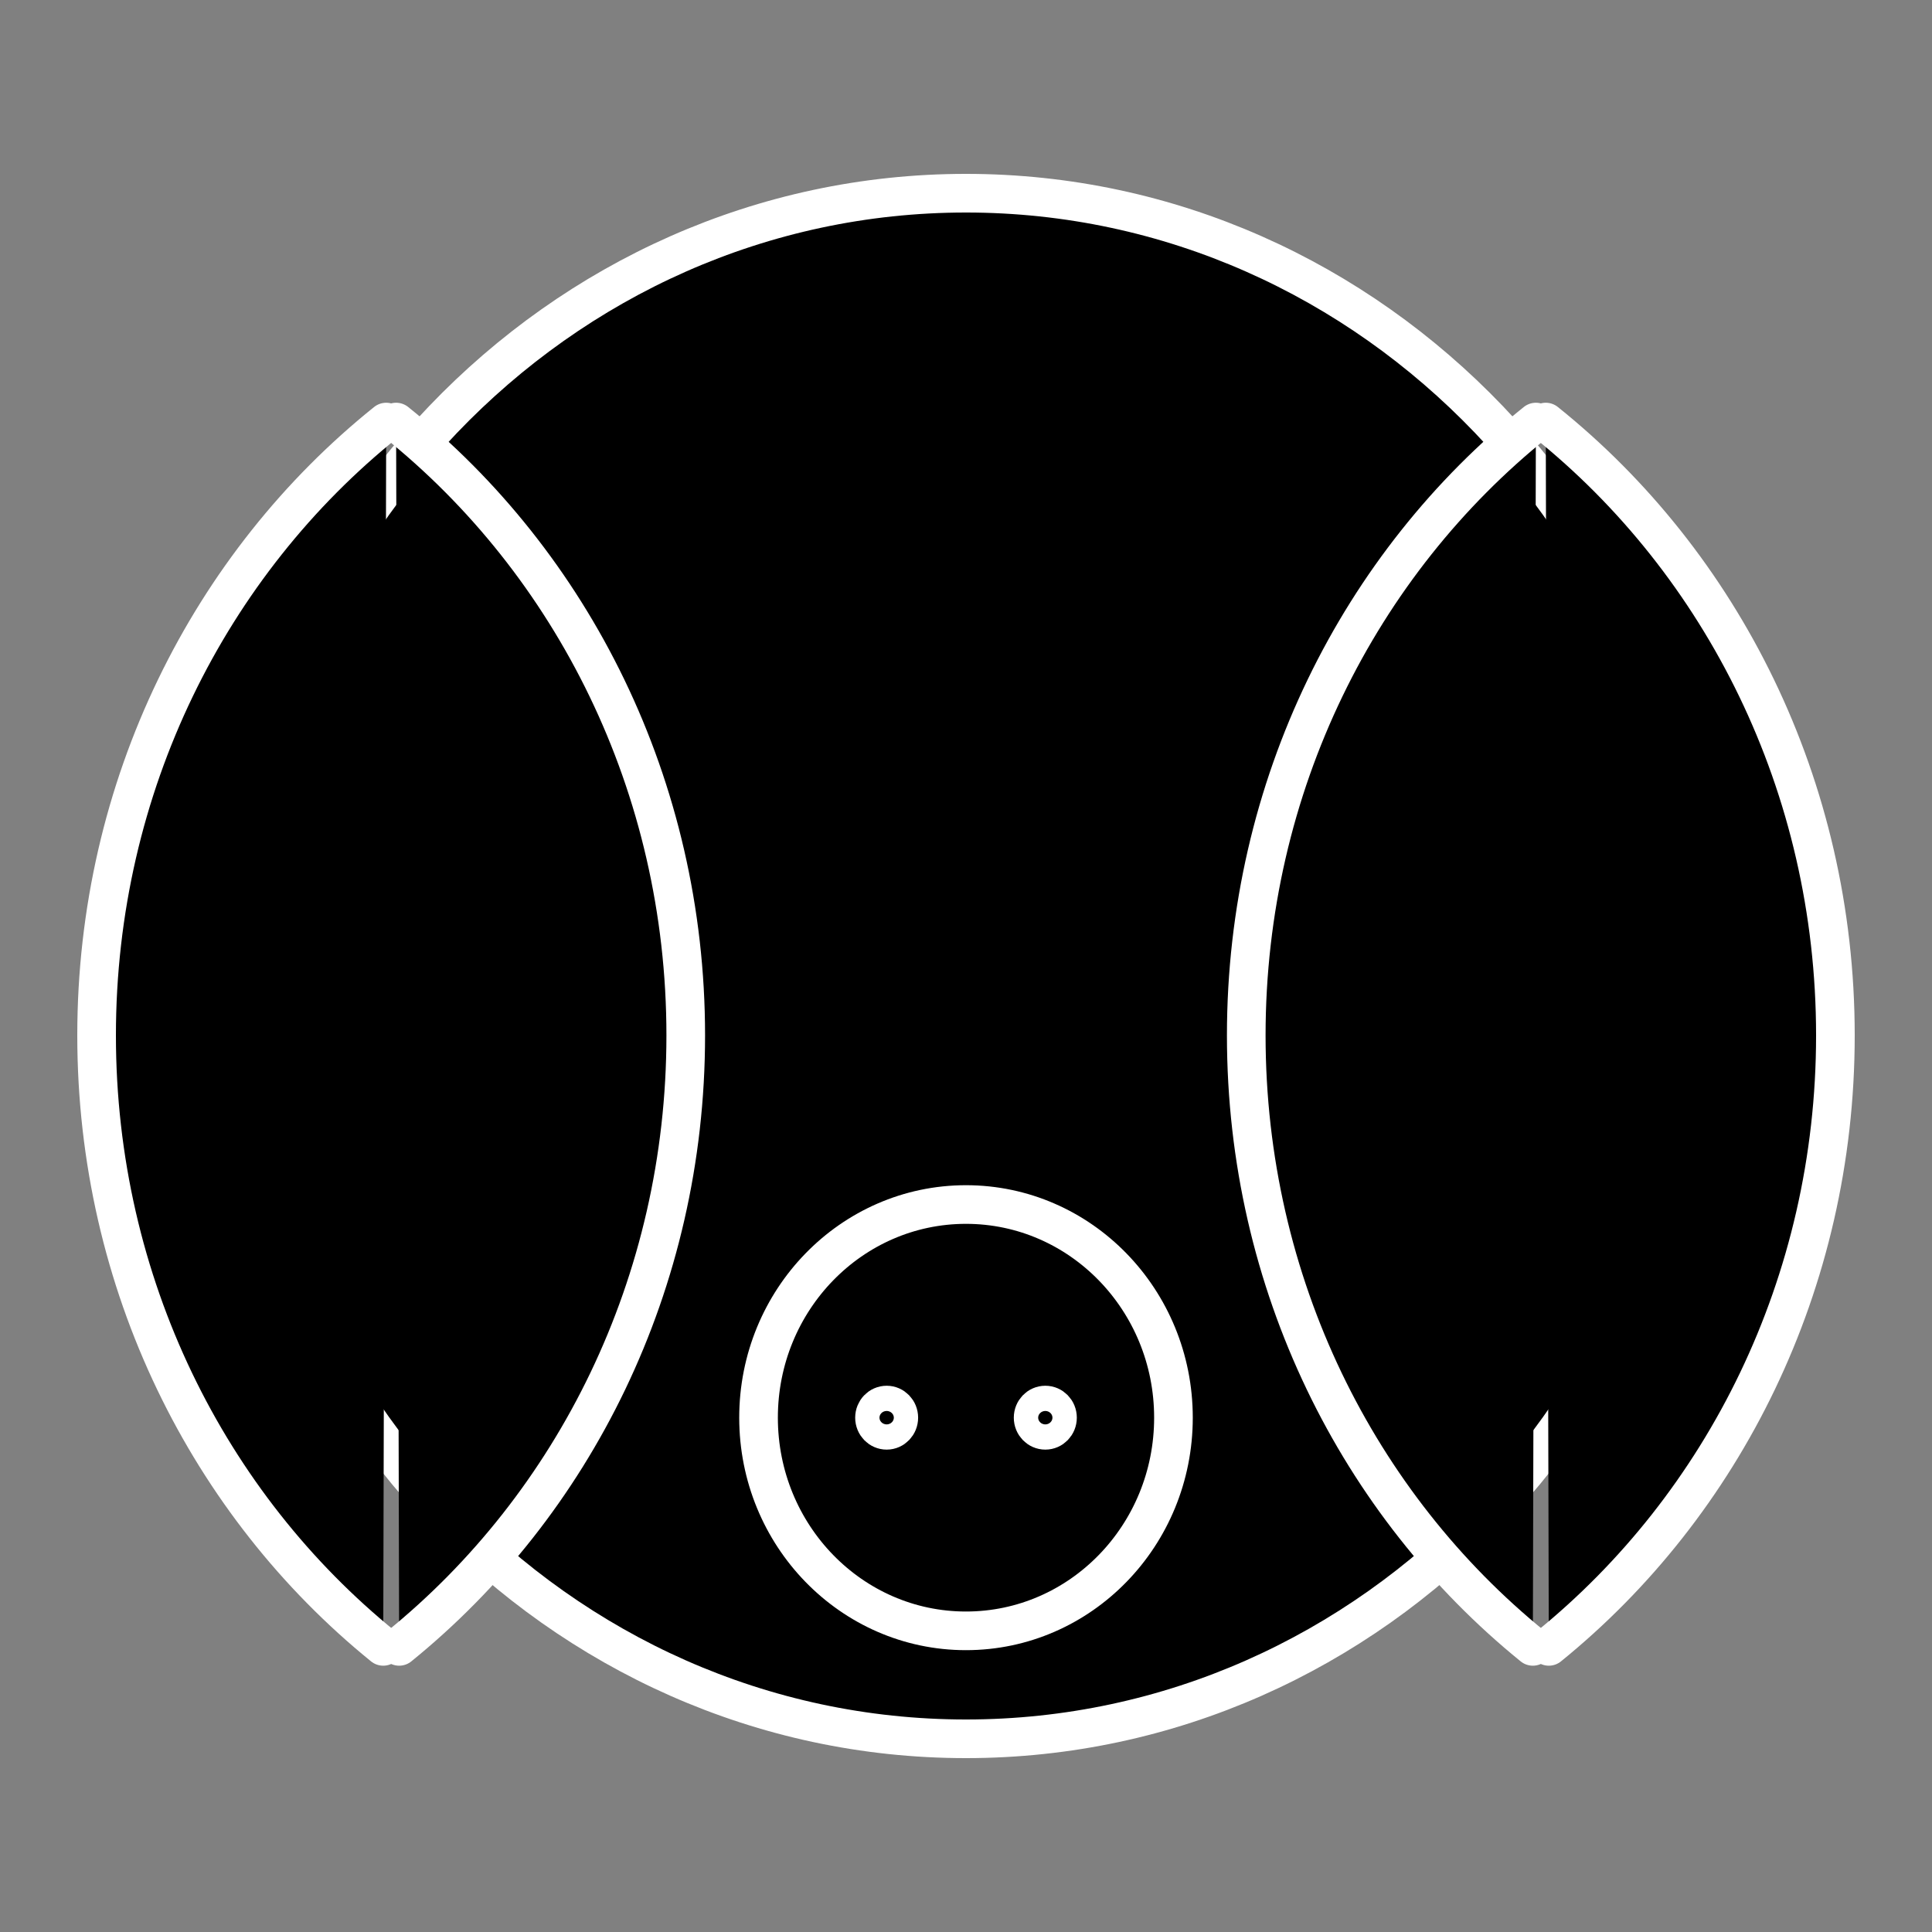 <?xml version="1.0" encoding="UTF-8" standalone="no"?>
<!DOCTYPE svg PUBLIC "-//W3C//DTD SVG 1.1//EN" "http://www.w3.org/Graphics/SVG/1.1/DTD/svg11.dtd">

<!-- Created with Vectornator (http://vectornator.io/) -->
<svg height="100%" stroke-miterlimit="10" style="fill-rule:nonzero;clip-rule:evenodd;stroke-linecap:round;stroke-linejoin:round;" version="1.1" viewBox="0 0 50 50" width="100%" xml:space="preserve" xmlns="http://www.w3.org/2000/svg" xmlns:vectornator="http://vectornator.io" xmlns:xlink="http://www.w3.org/1999/xlink">
<rect x="0" y="0" width="50" height="50" fill="#808080" stroke="none"/>
<defs/>
<g id="g316" vectornator:layerName="g316">
<path d="M5.86 25C5.86 13.954 14.429 5 24.999 5C35.571 5 44.14 13.954 44.14 25C44.14 36.046 35.571 45 24.999 45C14.429 45 5.86 36.046 5.86 25Z" fill="#000000" fill-rule="evenodd" opacity="1" stroke="#FFFFFF" stroke-linecap="round" stroke-linejoin="round" stroke-width="1"/>
<path d="M19.631 36.689C19.631 33.643 22.035 31.173 24.999 31.173C27.965 31.173 30.369 33.643 30.369 36.689C30.369 39.736 27.965 42.206 24.999 42.206C22.035 42.206 19.631 39.736 19.631 36.689Z" fill="none" fill-rule="evenodd" opacity="1" stroke="#FFFFFF" stroke-linecap="round" stroke-linejoin="round" stroke-width="1"/>
<path d="M22.632 36.689C22.632 36.509 22.773 36.363 22.947 36.363C23.12 36.363 23.261 36.509 23.261 36.689C23.261 36.87 23.12 37.016 22.947 37.016C22.773 37.016 22.632 36.87 22.632 36.689Z" fill="#000000" fill-rule="evenodd" opacity="1" stroke="#FFFFFF" stroke-linecap="round" stroke-linejoin="round" stroke-width="1"/>
<path d="M26.737 36.689C26.737 36.509 26.879 36.363 27.053 36.363C27.227 36.363 27.368 36.509 27.368 36.689C27.368 36.87 27.227 37.016 27.053 37.016C26.879 37.016 26.737 36.87 26.737 36.689Z" fill="#000000" fill-rule="evenodd" opacity="1" stroke="#FFFFFF" stroke-linecap="round" stroke-linejoin="round" stroke-width="1"/>
<path d="M9.995 10.923C5.438 14.579 2.5 20.33 2.5 26.797C2.5 33.228 5.405 38.949 9.918 42.608" fill="#000000" fill-rule="evenodd" opacity="1" stroke="#FFFFFF" stroke-linecap="round" stroke-linejoin="round" stroke-width="1"/>
<path d="M10.251 10.923C14.808 14.579 17.747 20.33 17.747 26.797C17.747 33.228 14.843 38.949 10.33 42.608" fill="#000000" fill-rule="evenodd" opacity="1" stroke="#FFFFFF" stroke-linecap="round" stroke-linejoin="round" stroke-width="1"/>
<path d="M39.749 10.923C35.191 14.579 32.253 20.33 32.253 26.797C32.253 33.228 35.157 38.949 39.67 42.608" fill="#000000" fill-rule="evenodd" opacity="1" stroke="#FFFFFF" stroke-linecap="round" stroke-linejoin="round" stroke-width="1"/>
<path d="M40.004 10.923C44.561 14.579 47.5 20.33 47.5 26.797C47.5 33.228 44.595 38.949 40.083 42.608" fill="#000000" fill-rule="evenodd" opacity="1" stroke="#FFFFFF" stroke-linecap="round" stroke-linejoin="round" stroke-width="1"/>
</g>
</svg>
